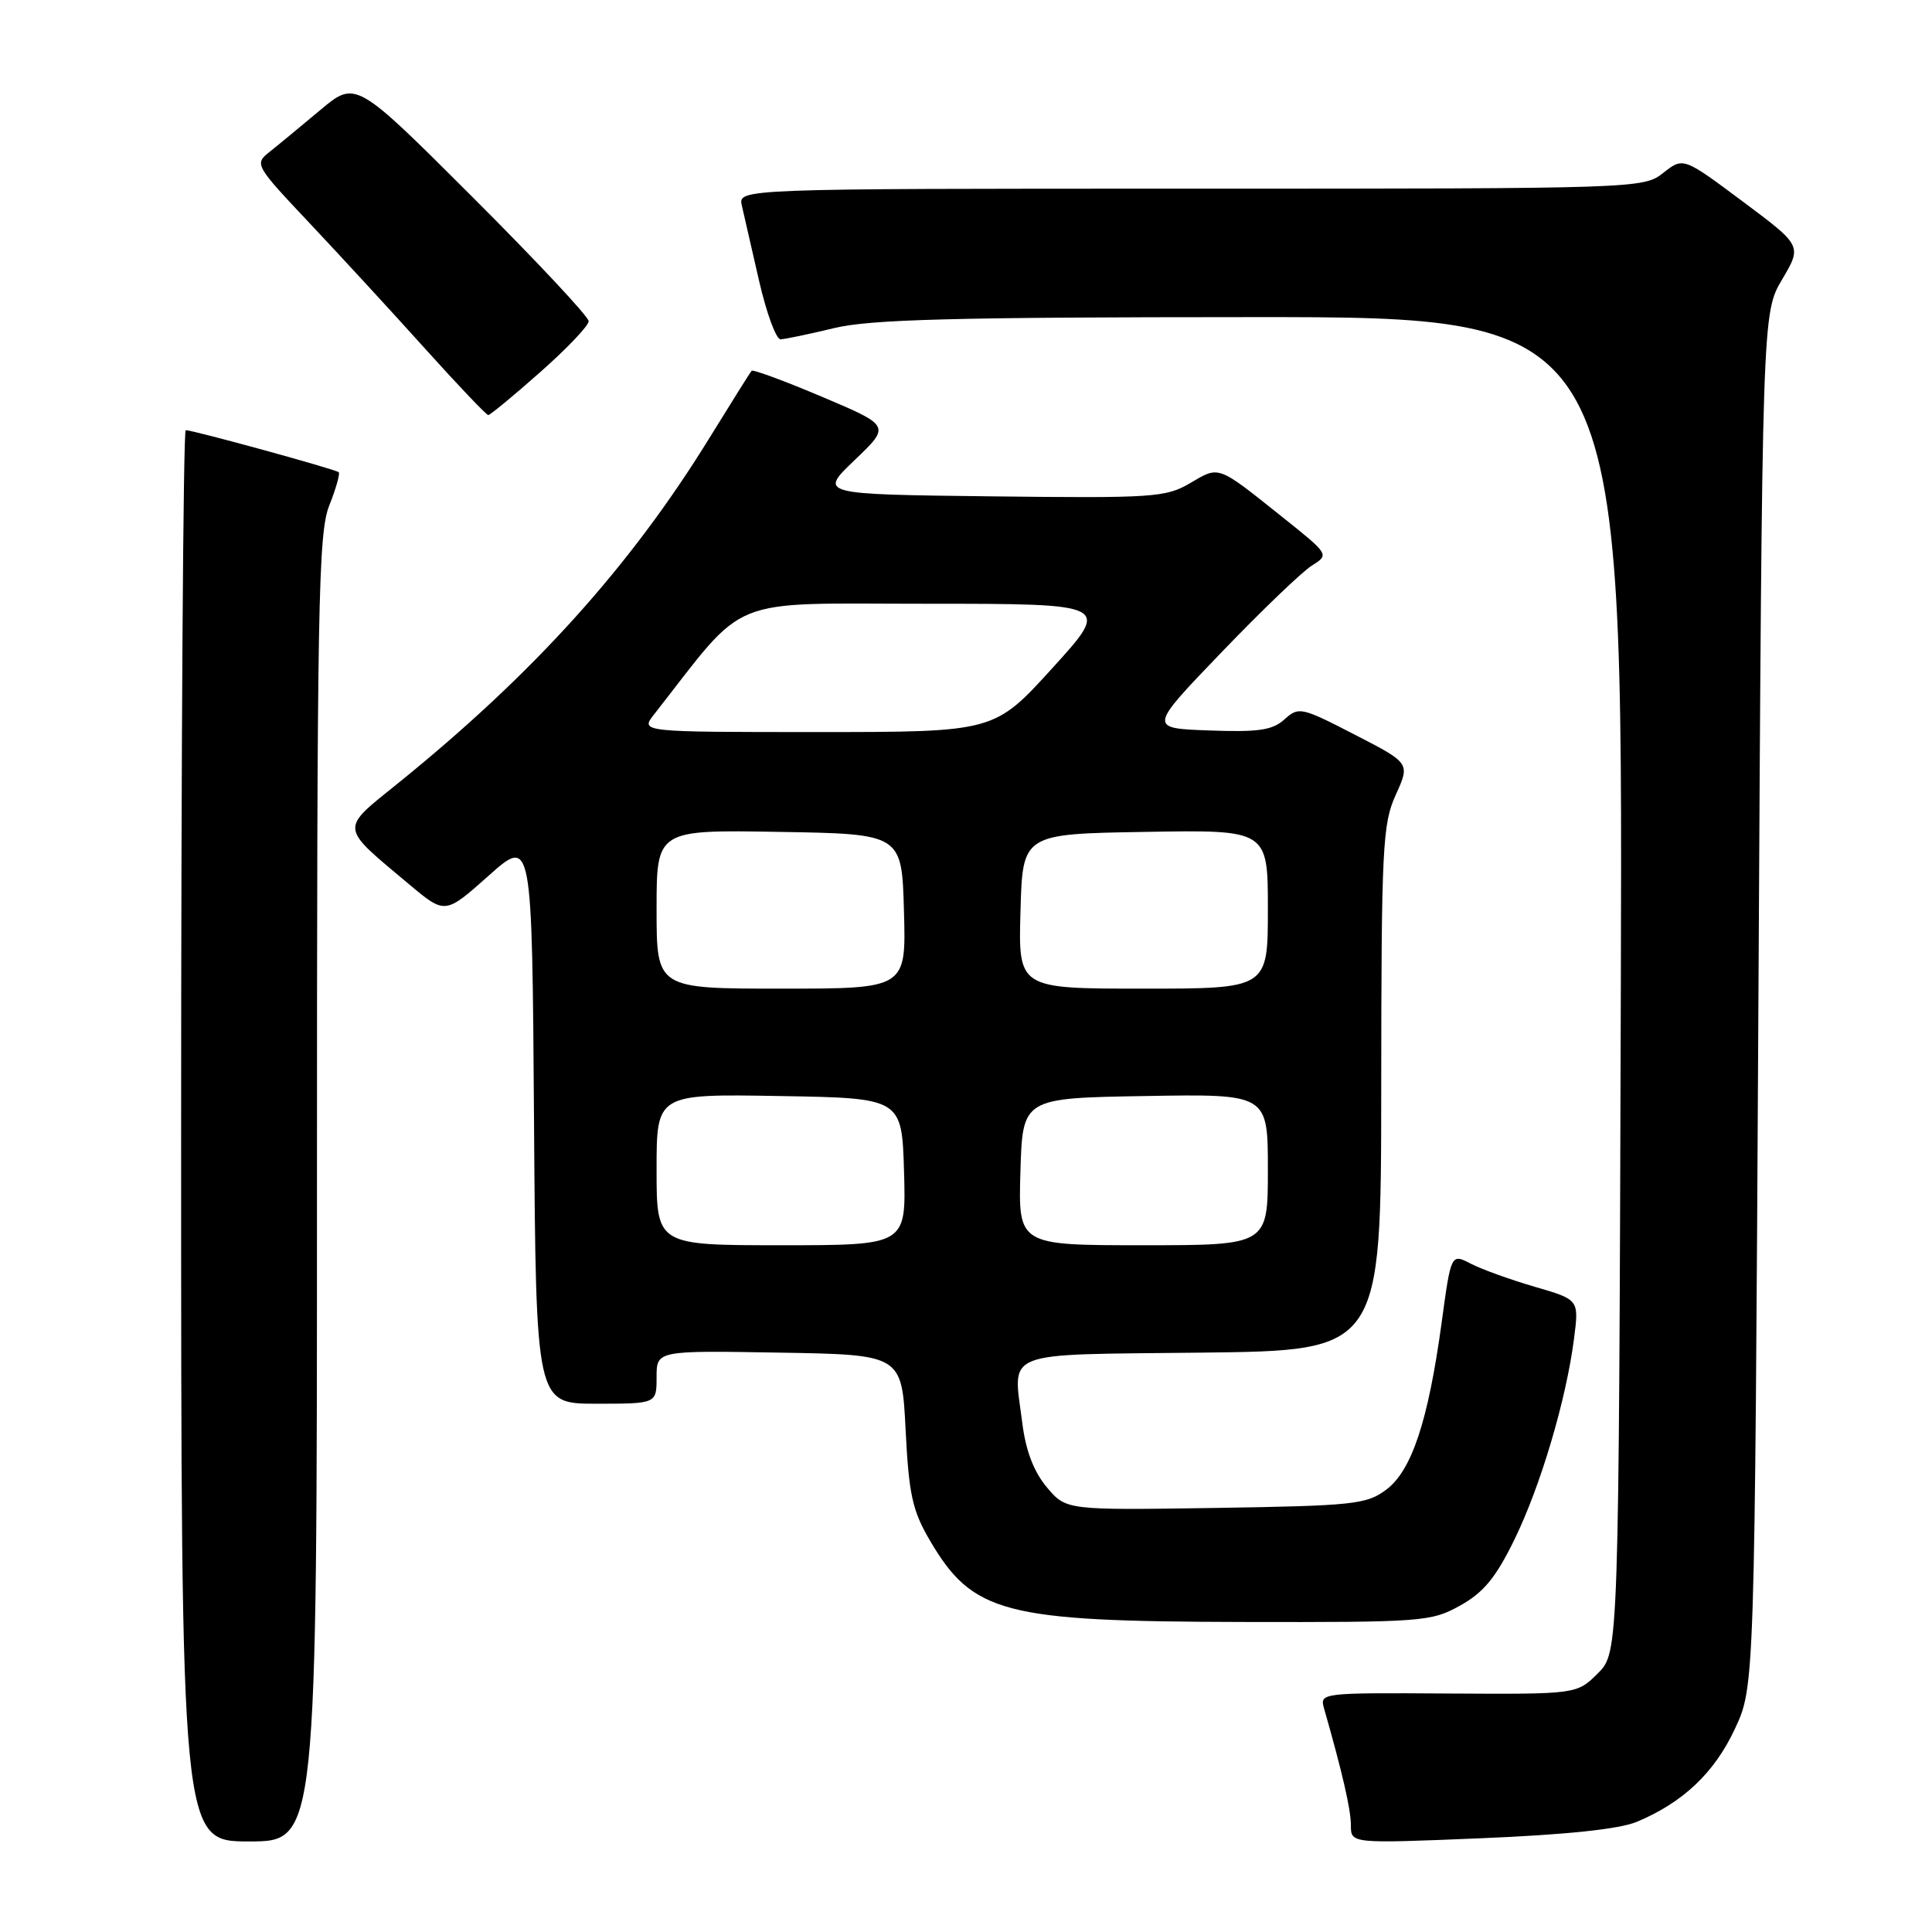 <?xml version="1.0" encoding="UTF-8" standalone="no"?>
<!DOCTYPE svg PUBLIC "-//W3C//DTD SVG 1.1//EN" "http://www.w3.org/Graphics/SVG/1.1/DTD/svg11.dtd" >
<svg xmlns="http://www.w3.org/2000/svg" xmlns:xlink="http://www.w3.org/1999/xlink" version="1.1" viewBox="0 0 256 256">
 <g >
 <path fill="currentColor"
d=" M 42.00 157.52 C 42.00 80.02 42.17 70.62 43.63 66.98 C 44.52 64.74 45.08 62.76 44.88 62.57 C 44.46 62.18 25.60 57.00 24.61 57.00 C 24.28 57.00 24.00 99.07 24.00 150.50 C 24.00 244.00 24.00 244.00 33.00 244.00 C 42.00 244.00 42.00 244.00 42.00 157.52 Z  M 216.89 241.40 C 222.99 238.85 227.15 234.92 229.87 229.11 C 232.50 223.50 232.50 223.50 233.00 132.50 C 233.50 41.50 233.50 41.50 236.14 37.03 C 238.78 32.56 238.78 32.56 230.91 26.69 C 223.04 20.82 223.04 20.82 220.39 22.91 C 217.76 24.98 217.07 25.00 157.76 25.00 C 97.78 25.00 97.78 25.00 98.30 27.25 C 98.58 28.49 99.61 32.99 100.59 37.25 C 101.57 41.51 102.85 44.98 103.43 44.96 C 104.02 44.94 107.20 44.28 110.50 43.48 C 115.32 42.32 126.22 42.03 165.77 42.02 C 215.03 42.00 215.03 42.00 214.77 130.48 C 214.50 218.96 214.50 218.96 211.72 221.73 C 208.93 224.50 208.93 224.50 191.89 224.40 C 175.01 224.29 174.85 224.31 175.45 226.40 C 177.87 234.87 179.00 239.76 179.00 241.86 C 179.00 244.29 179.00 244.29 196.20 243.58 C 207.54 243.11 214.58 242.37 216.89 241.40 Z  M 193.50 212.73 C 196.59 211.01 198.22 209.02 200.67 204.00 C 204.14 196.90 207.54 185.43 208.57 177.35 C 209.23 172.21 209.23 172.21 203.38 170.51 C 200.16 169.57 196.34 168.20 194.90 167.45 C 192.27 166.09 192.27 166.09 191.02 175.29 C 189.24 188.30 187.06 194.87 183.67 197.40 C 181.07 199.34 179.35 199.52 161.07 199.81 C 141.27 200.11 141.27 200.11 138.71 197.07 C 136.99 195.02 135.93 192.25 135.47 188.64 C 134.24 178.76 132.27 179.54 159.26 179.23 C 183.00 178.96 183.00 178.96 183.02 144.23 C 183.04 112.26 183.19 109.17 184.95 105.31 C 186.85 101.12 186.85 101.12 179.50 97.34 C 172.43 93.69 172.08 93.62 170.20 95.32 C 168.61 96.76 166.77 97.03 160.22 96.79 C 152.18 96.50 152.18 96.50 161.84 86.45 C 167.15 80.92 172.55 75.74 173.83 74.94 C 176.15 73.49 176.15 73.48 169.83 68.44 C 161.25 61.59 161.59 61.72 157.71 64.01 C 154.48 65.91 152.86 66.02 131.39 65.77 C 108.50 65.50 108.50 65.50 113.25 60.96 C 118.00 56.42 118.00 56.42 108.95 52.59 C 103.98 50.48 99.76 48.93 99.59 49.13 C 99.41 49.33 96.92 53.31 94.05 57.96 C 83.52 75.06 70.71 89.26 52.72 103.80 C 44.99 110.04 44.91 109.38 54.24 117.20 C 58.98 121.17 58.98 121.17 64.74 116.04 C 70.50 110.91 70.50 110.91 70.76 148.45 C 71.02 186.00 71.02 186.00 79.01 186.00 C 87.00 186.00 87.00 186.00 87.00 182.48 C 87.00 178.95 87.00 178.95 103.25 179.23 C 119.50 179.50 119.50 179.50 120.00 189.50 C 120.43 198.04 120.90 200.17 123.21 204.11 C 128.90 213.79 132.97 214.85 164.50 214.92 C 188.56 214.97 189.65 214.88 193.50 212.73 Z  M 71.57 49.32 C 75.11 46.20 78.00 43.16 78.00 42.56 C 78.00 41.96 71.05 34.54 62.56 26.06 C 47.13 10.65 47.13 10.65 42.44 14.58 C 39.87 16.73 36.84 19.24 35.71 20.13 C 33.69 21.74 33.79 21.90 41.08 29.63 C 45.16 33.96 52.04 41.44 56.37 46.25 C 60.70 51.06 64.45 55.00 64.70 55.00 C 64.94 55.00 68.04 52.45 71.57 49.32 Z  M 87.00 154.98 C 87.00 144.95 87.00 144.95 103.25 145.23 C 119.50 145.50 119.50 145.50 119.79 155.25 C 120.07 165.00 120.07 165.00 103.54 165.00 C 87.00 165.00 87.00 165.00 87.00 154.98 Z  M 135.21 155.25 C 135.50 145.50 135.50 145.50 151.75 145.23 C 168.00 144.95 168.00 144.95 168.00 154.98 C 168.00 165.00 168.00 165.00 151.46 165.00 C 134.93 165.00 134.93 165.00 135.21 155.25 Z  M 87.00 120.48 C 87.00 109.95 87.00 109.95 103.25 110.23 C 119.50 110.50 119.50 110.50 119.78 120.75 C 120.07 131.00 120.07 131.00 103.53 131.00 C 87.00 131.00 87.00 131.00 87.00 120.48 Z  M 135.22 120.75 C 135.50 110.50 135.50 110.50 151.75 110.23 C 168.00 109.95 168.00 109.95 168.00 120.48 C 168.00 131.00 168.00 131.00 151.47 131.00 C 134.93 131.00 134.93 131.00 135.22 120.75 Z  M 86.67 94.66 C 99.20 78.66 95.91 80.00 122.75 80.00 C 147.19 80.00 147.19 80.00 139.47 88.50 C 131.75 97.00 131.75 97.00 108.29 97.00 C 84.83 97.00 84.83 97.00 86.67 94.66 Z "/>
</g>
</svg>